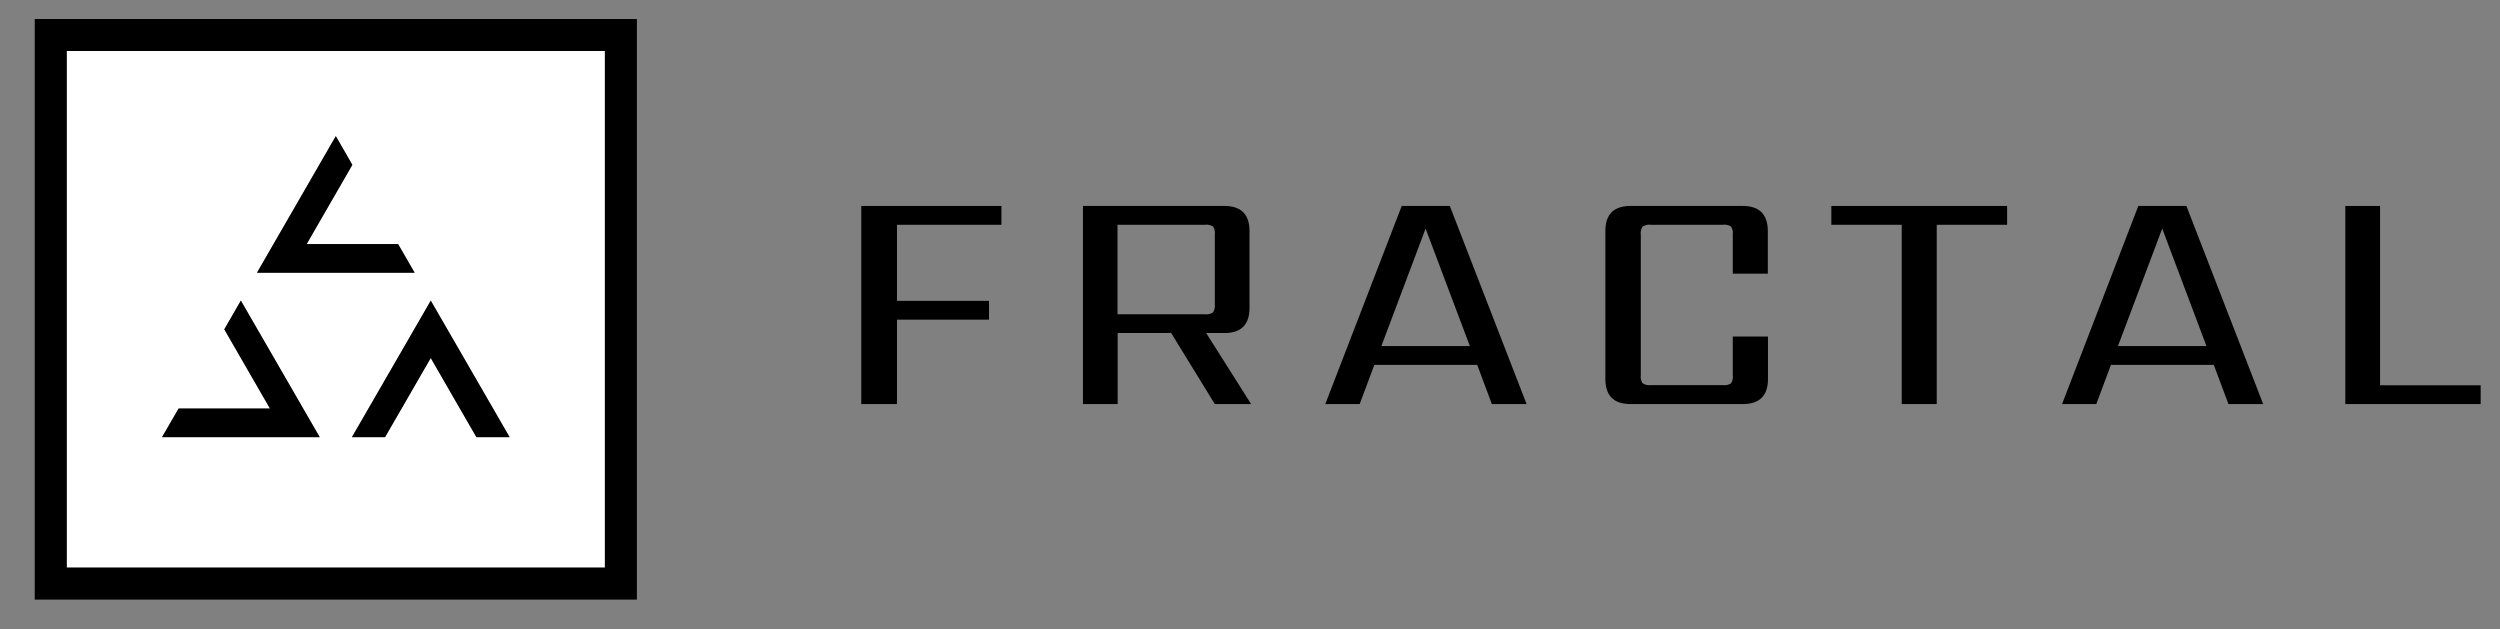 <svg id="Capa_1" data-name="Capa 1" xmlns="http://www.w3.org/2000/svg" viewBox="0 0 657.76 165.57"><rect x="0" y="0" width="657.76" height="165.57" fill="#808080" stroke="none"/><defs><style>.cls-1{fill:#fff;}</style></defs><title>Imagotype 3 black linesvg</title><path class="cls-1" d="M159.15,13.42V149.33H17.56V13.42ZM134.08,115,113.34,79.1,92.59,115h8.71l12-20.84,12,20.84Zm-25-43.27-4.36-7.54H80.68l12-20.84-4.35-7.55L67.61,71.76ZM84.12,115,63.37,79.1,59,86.65l12,20.84H47L42.63,115Z"/><polygon points="652.67 101.37 652.67 106.31 617.06 106.31 617.06 54.19 626.2 54.19 626.2 101.37 652.67 101.37"/><path d="M575.25,54.19l20.2,52.12h-9.14L582.46,96H555.4l-3.86,10.31h-9L562.6,54.19Zm5.28,36.87L568.89,60.14,557.24,91.06Z"/><polygon points="528.08 54.19 528.08 59.14 509.56 59.14 509.56 106.31 500.35 106.31 500.35 59.14 481.83 59.14 481.83 54.19 528.08 54.19"/><path d="M465.16,88.55V99.69q0,6.61-6.62,6.62H429q-6.62,0-6.62-6.62V60.81q0-6.62,6.62-6.62h29.5q6.61,0,6.62,6.62V72h-9.22V61.73a3.23,3.23,0,0,0-.46-2.13,3.27,3.27,0,0,0-2.14-.46h-19a3.25,3.25,0,0,0-2.09.46,3,3,0,0,0-.51,2.13v37a3,3,0,0,0,.51,2.13,3.23,3.23,0,0,0,2.09.47h19a3.25,3.25,0,0,0,2.14-.47,3.21,3.21,0,0,0,.46-2.13V88.55Z"/><path d="M381.45,54.19l20.2,52.12h-9.14L388.66,96H361.59l-3.85,10.31h-9.05L368.8,54.19Zm5.28,36.87L375.08,60.14,363.44,91.06Z"/><path d="M317.35,87.62l11.82,18.69h-9.55L308.14,87.62H294.06v18.69h-9.13V54.19h37.2q6.62,0,6.62,6.62V81q0,6.63-6.62,6.62Zm2.27-7.54V61.73a3.29,3.29,0,0,0-.46-2.13,3.27,3.27,0,0,0-2.14-.46h-23V82.68h23a3.1,3.1,0,0,0,2.14-.5A3.37,3.37,0,0,0,319.62,80.08Z"/><polygon points="263.48 54.19 263.48 59.14 236 59.14 236 79.16 260.21 79.16 260.21 84.1 236 84.1 236 106.31 226.61 106.31 226.61 54.19 263.48 54.19"/><path d="M167.57,5V157.75H9.14V5Zm-8.42,144.34V13.42H17.56V149.33Z"/><polygon points="113.34 79.1 134.08 115.03 125.37 115.03 113.34 94.19 101.3 115.03 92.59 115.03 113.34 79.1"/><polygon points="104.74 64.22 109.1 71.76 67.61 71.76 88.36 35.83 92.71 43.38 80.68 64.22 104.74 64.22"/><polygon points="63.37 79.1 84.12 115.03 42.63 115.03 46.99 107.49 71.05 107.49 59.02 86.65 63.37 79.1"/></svg>